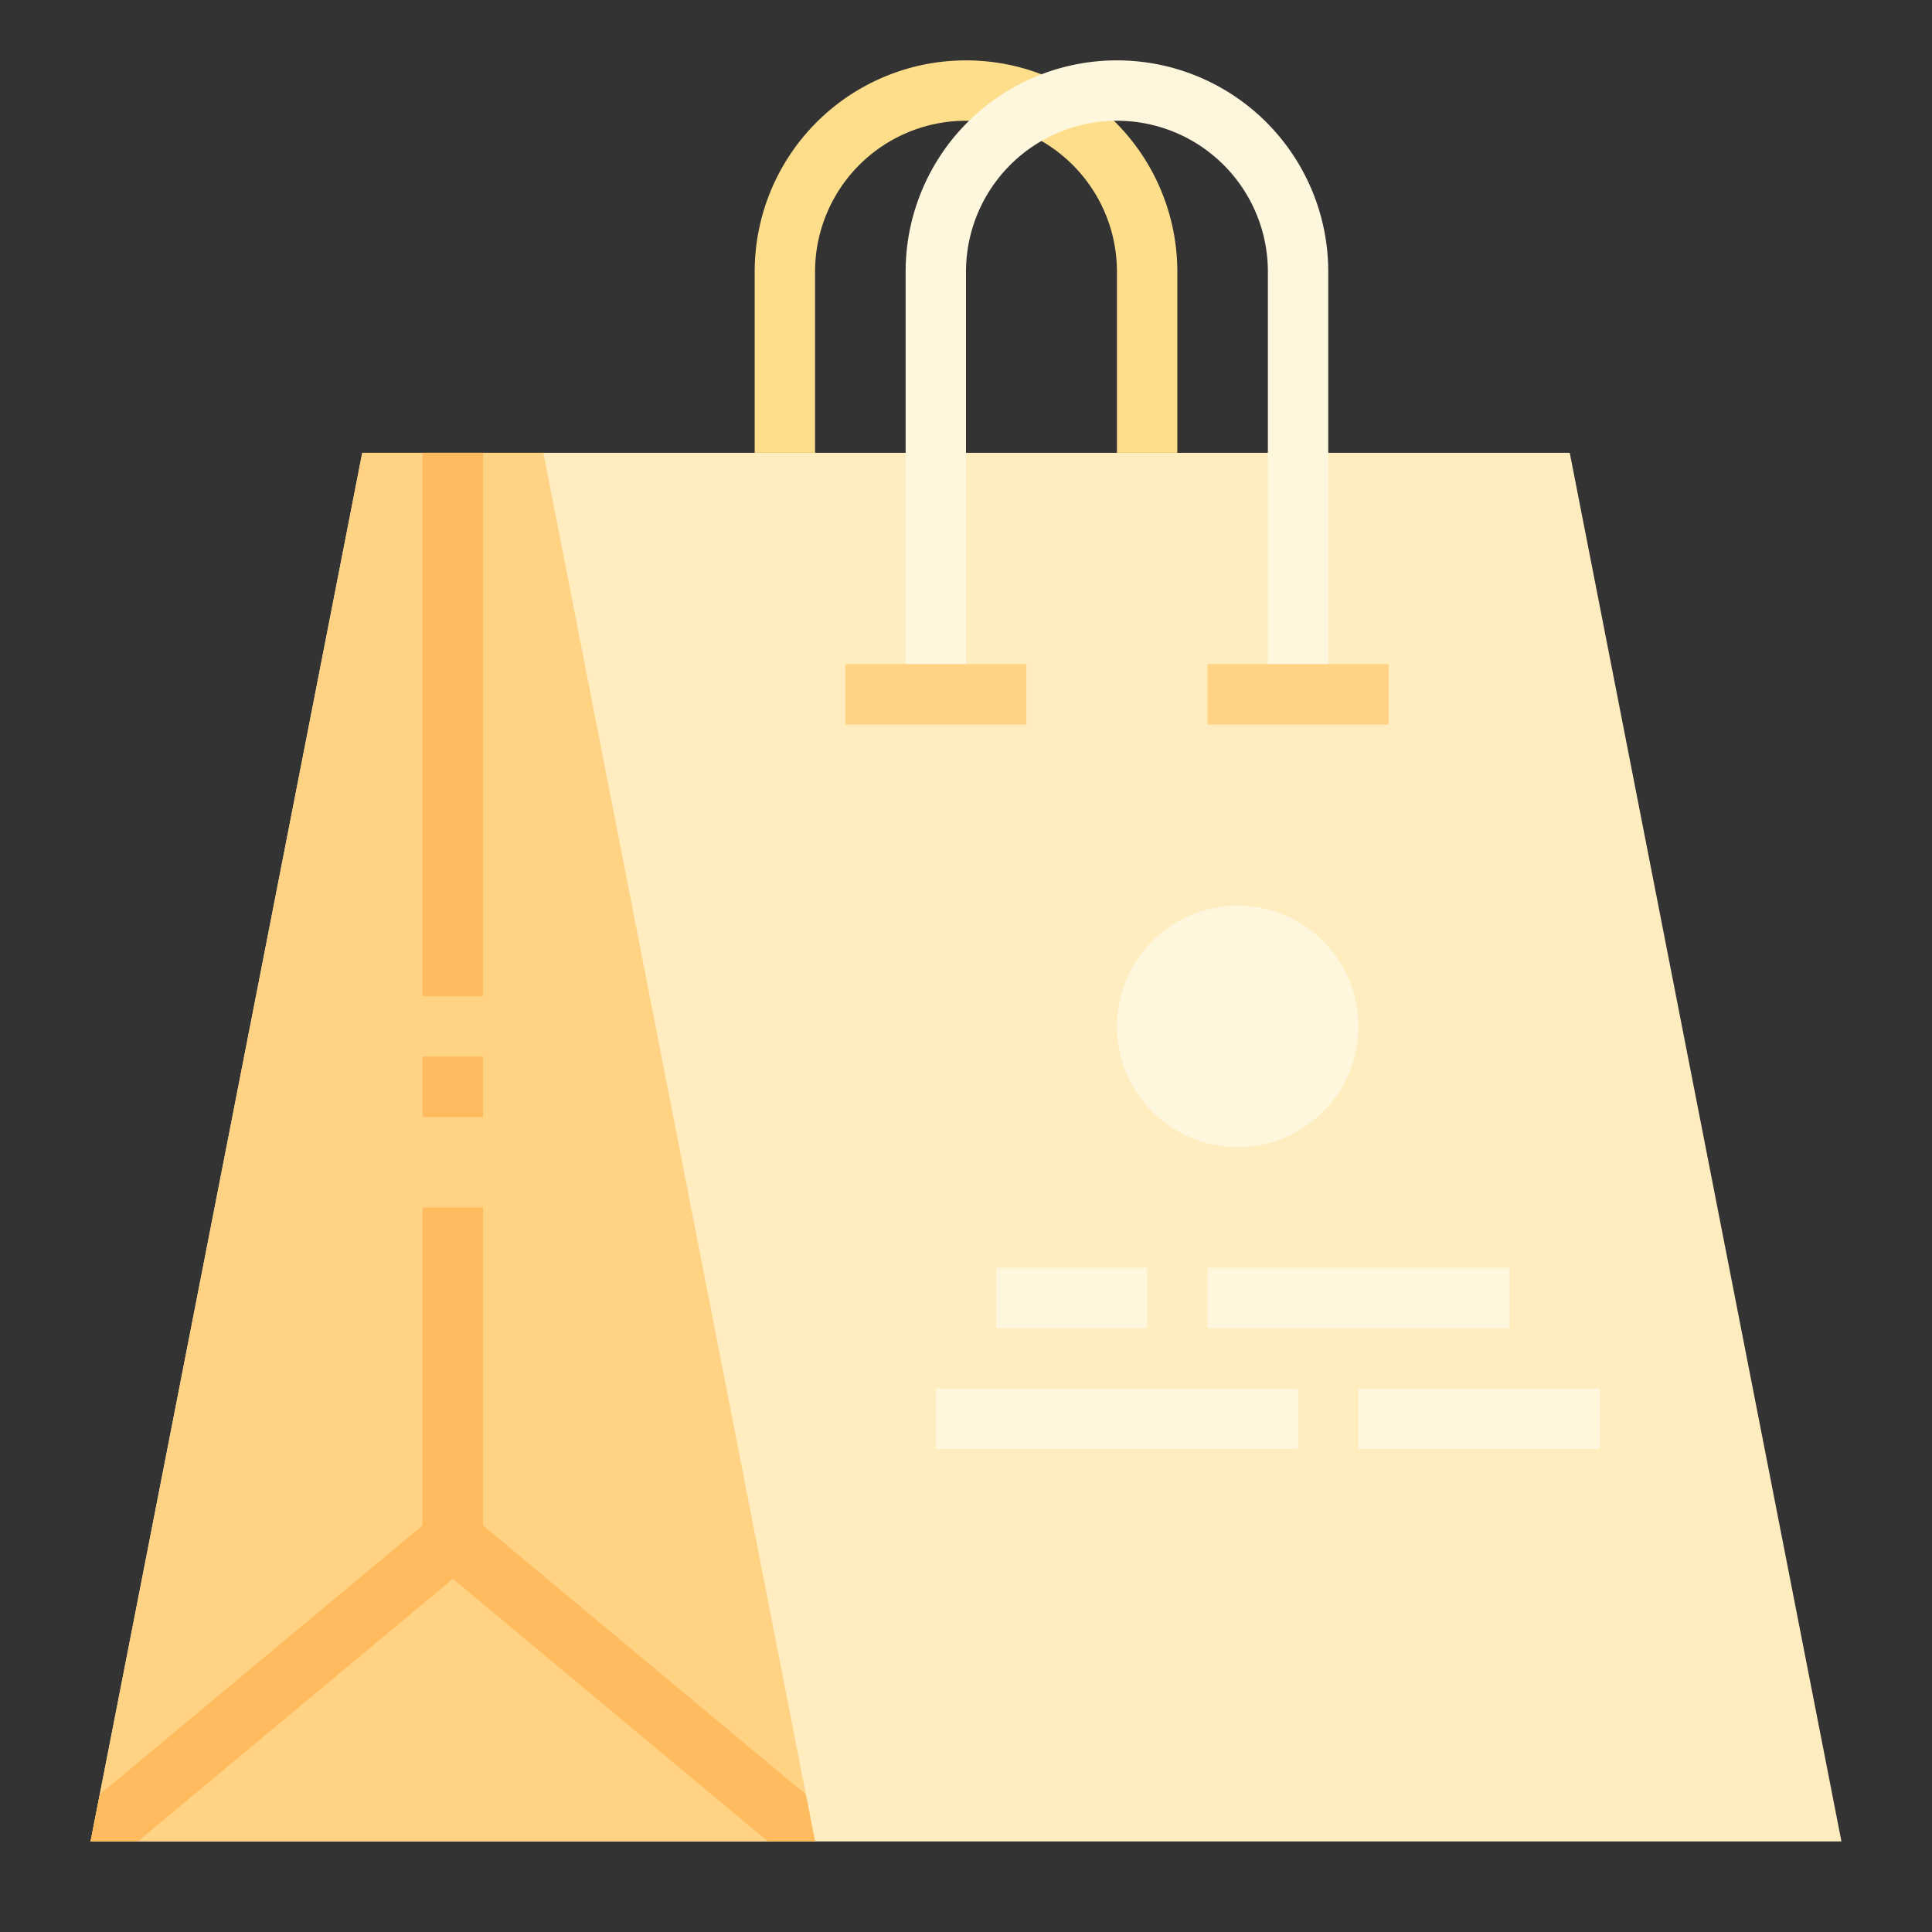 <svg xmlns="http://www.w3.org/2000/svg" version="1.1" xmlns:xlink="http://www.w3.org/1999/xlink"
    xmlns:svgjs="http://svgjs.com/svgjs" width="512" height="512" x="0" y="0" viewBox="0 0 512 512"
    style="enable-background:new 0 0 512 512" xml:space="preserve" class=""><rect x="0" y="0" width="512" height="512" fill="#333333" stroke="none"/><g><path fill="#ffedc0" d="m488 488-72-368H96L24 488z" data-original="#ffc431" class=""></path><path fill="#ffd284" d="M216 488H24l2.44-12.45L96 120h48l69.56 355.55z" data-original="#ffa100" class=""></path><path fill="#ffbb5e" d="M216 488h-12.5L120 418.41 36.5 488H24l2.44-12.45 85.56-71.3V320h16v84.25l85.56 71.3zM112 120h16v144h-16zM112 280h16v16h-16z" data-original="#f78e00" class=""></path><g fill="#ffe28f"><circle cx="328" cy="272" r="32" fill="#fff6de" data-original="#ffe28f" class=""></circle><path d="M264 336h40v16h-40zM320 336h80v16h-80zM248 368h96v16h-96zM360 368h64v16h-64z" fill="#fff6de" data-original="#ffe28f" class=""></path></g><path fill="#ffde8b" d="M312 120h-16V72a40 40 0 0 0-80 0v48h-16V72a56 56 0 0 1 112 0z" data-original="#ffcc4d" class=""></path><path fill="#fff6de" d="M352 184h-16V72a40 40 0 0 0-80 0v112h-16V72a56 56 0 0 1 112 0z" data-original="#ffe28f" class=""></path><path fill="#ffd284" d="M224 176h48v16h-48zM320 176h48v16h-48z" data-original="#ffa100" class=""></path></g></svg>